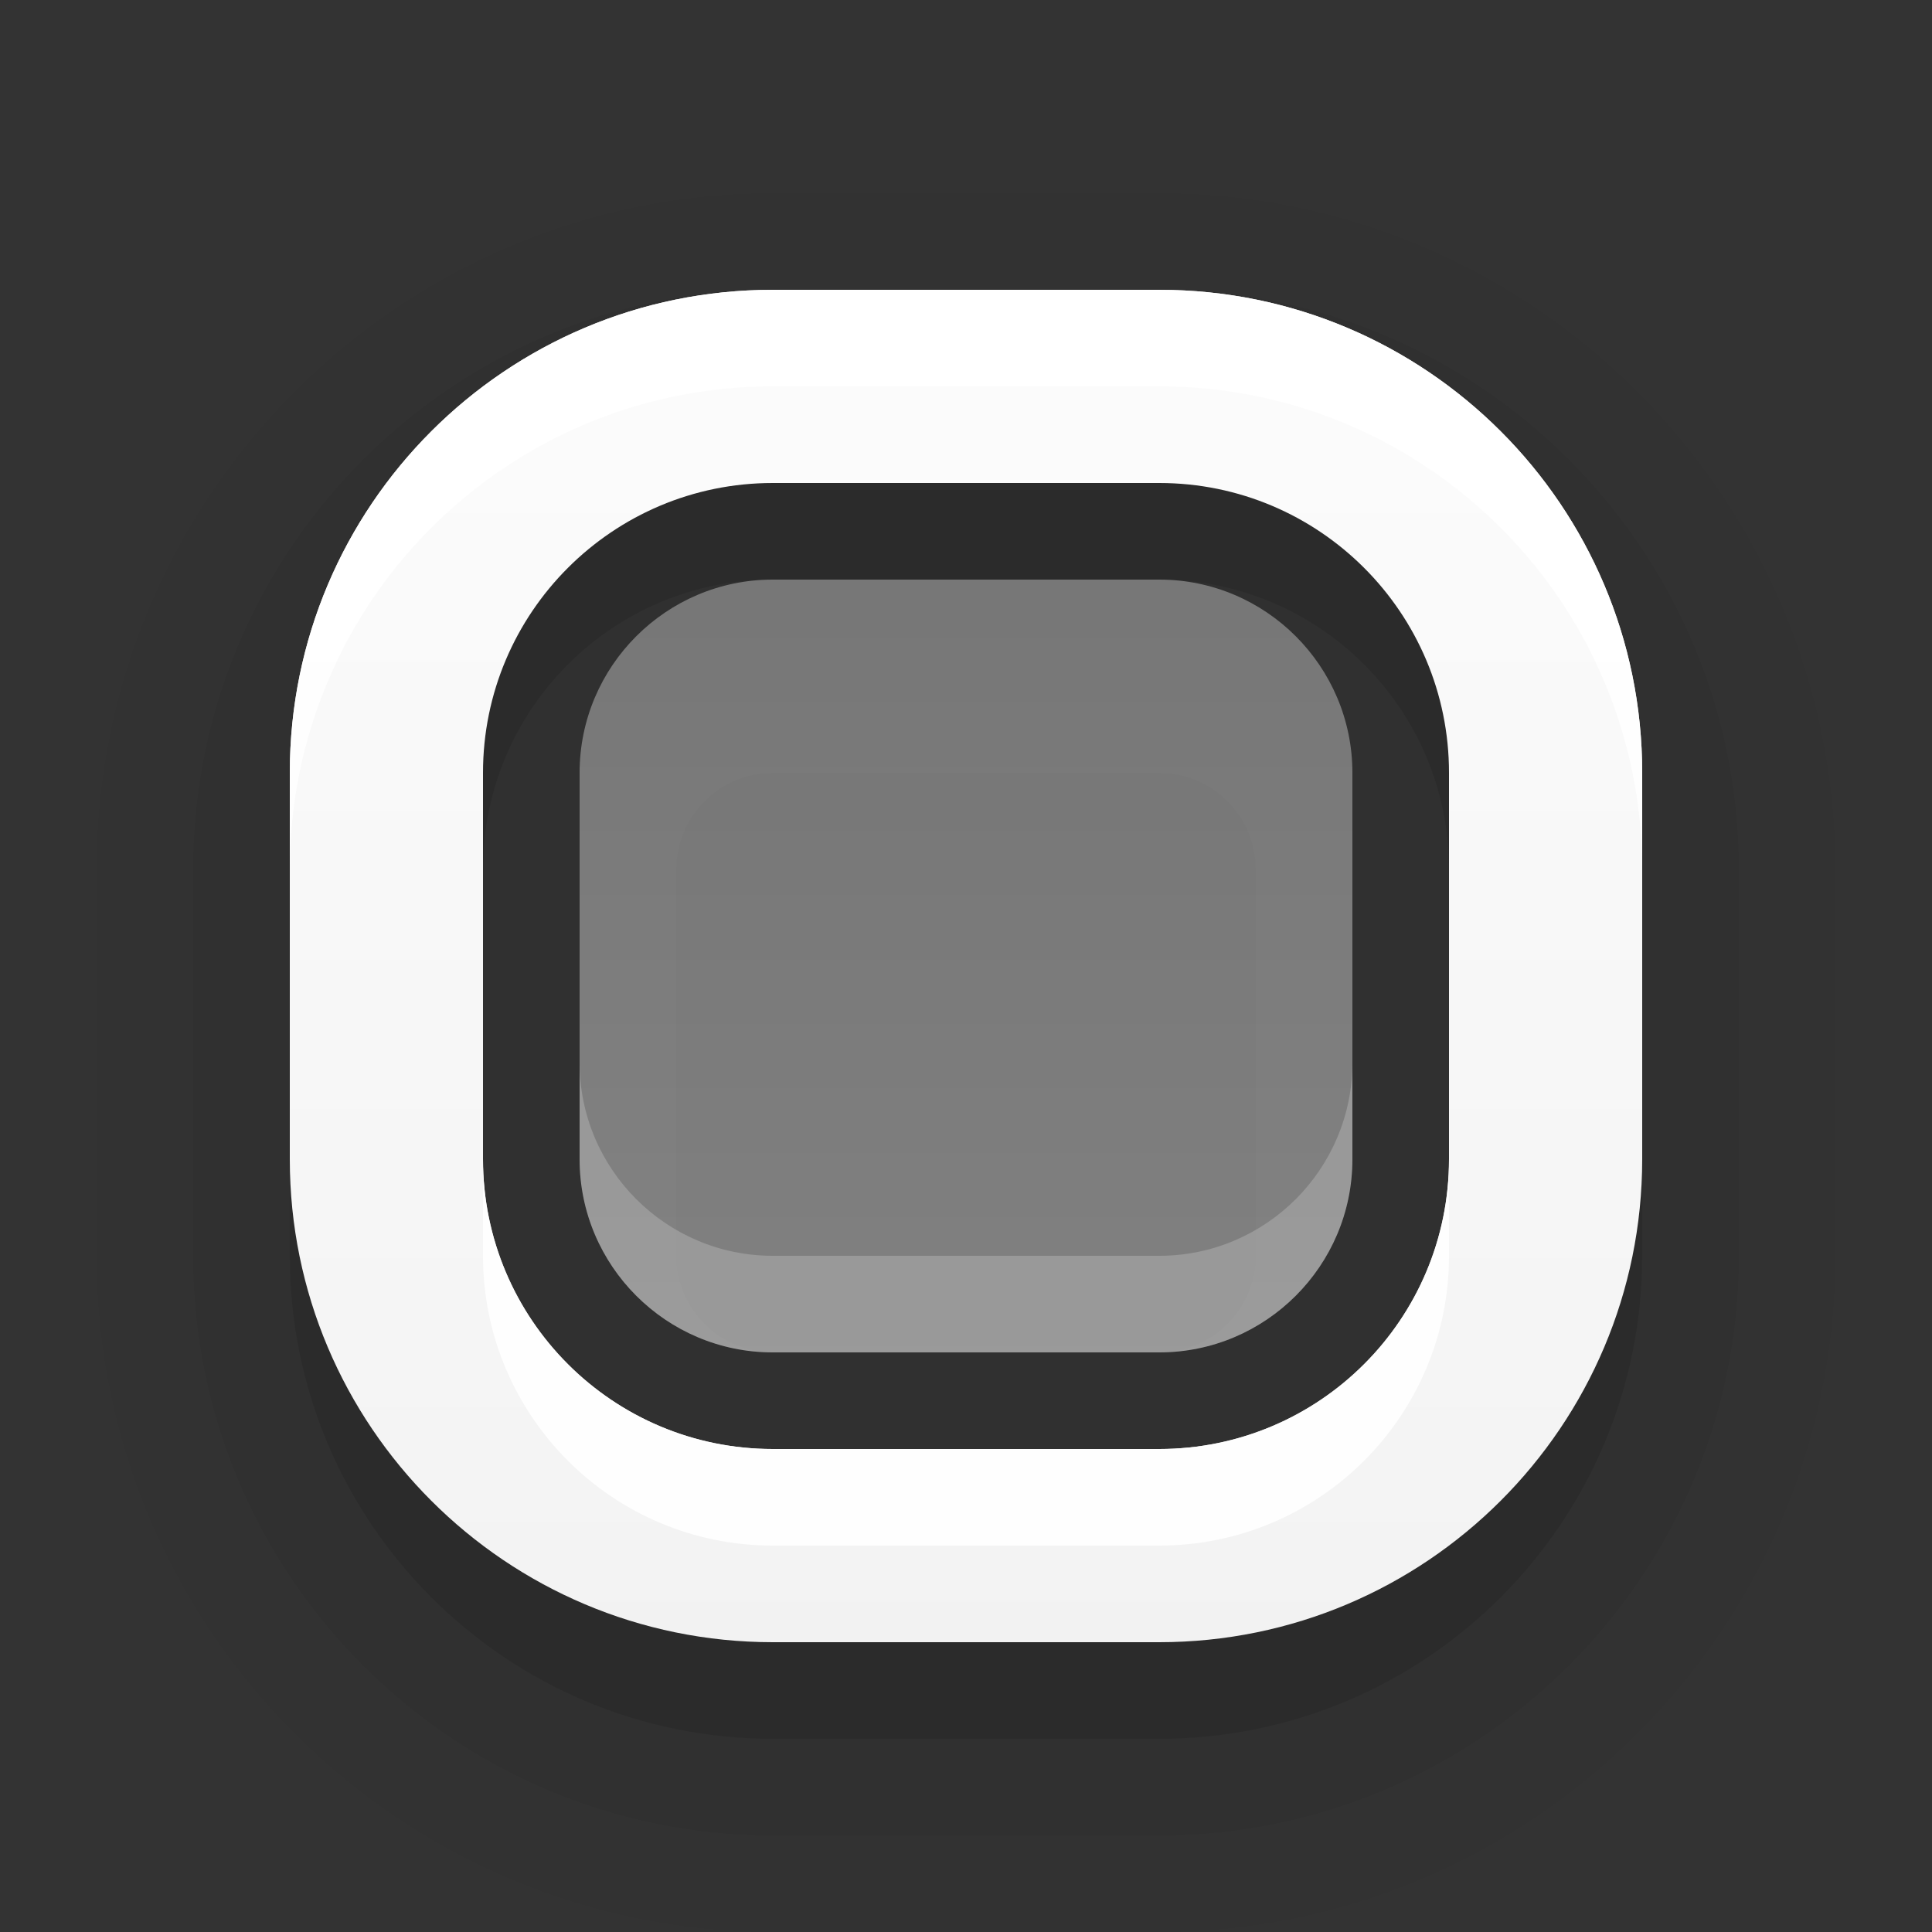 <?xml version="1.0" encoding="utf-8"?>
<!-- Generator: Adobe Illustrator 17.1.0, SVG Export Plug-In . SVG Version: 6.00 Build 0)  -->
<!DOCTYPE svg PUBLIC "-//W3C//DTD SVG 1.1//EN" "http://www.w3.org/Graphics/SVG/1.1/DTD/svg11.dtd">
<svg version="1.1" id="图层_1" xmlns:x="http://ns.adobe.com/Extensibility/1.0/" xmlns:i="http://ns.adobe.com/AdobeIllustrator/10.0/" xmlns:graph="http://ns.adobe.com/Graphs/1.0/"
	 xmlns="http://www.w3.org/2000/svg" xmlns:xlink="http://www.w3.org/1999/xlink" x="0px" y="0px" width="20px" height="20px"
	 viewBox="0 0 20 20" enable-background="new 0 0 20 20" xml:space="preserve">
<rect x="0" y="0" width="20" height="20" fill="#333333" stroke="none"/>
<path opacity="0.02" d="M8,20c-3.86,0-7-3.141-7-7V9c0-3.86,3.14-7,7-7h4c3.859,0,7,3.14,7,7v4c0,3.859-3.141,7-7,7H8z"/>
<path opacity="0.05" d="M8,19c-3.309,0-6-2.691-6-6V9c0-3.309,2.691-6,6-6h4c3.309,0,6,2.691,6,6v4c0,3.309-2.691,6-6,6H8z M8,7
	C6.897,7,6,7.897,6,9l0,0C6,7.897,6.897,7,8,7h4c1.103,0,2,0.897,2,2c0-1.103-0.897-2-2-2H8z"/>
<path opacity="0.1" d="M12,4H8C5.239,4,3,6.239,3,9v4c0,2.761,2.239,5,5,5h4c2.761,0,5-2.239,5-5V9C17,6.239,14.761,4,12,4z M15,13
	c0,1.657-1.343,3-3,3H8c-1.657,0-3-1.343-3-3V9c0-1.657,1.343-3,3-3h4c1.657,0,3,1.343,3,3V13z M8,14c-0.551,0-1-0.448-1-1V9
	c0-0.551,0.449-1,1-1h4c0.552,0,1,0.449,1,1v4c0,0.552-0.448,1-1,1H8z"/>
<linearGradient id="SVGID_1_" gradientUnits="userSpaceOnUse" x1="10" y1="17" x2="10" y2="3">
	<stop  offset="0" style="stop-color:#F2F2F2"/>
	<stop  offset="0.119" style="stop-color:#F4F4F4"/>
	<stop  offset="1" style="stop-color:#FCFCFC"/>
</linearGradient>
<path fill="url(#SVGID_1_)" d="M12,3H8C5.239,3,3,5.239,3,8v4c0,2.761,2.239,5,5,5h4c2.761,0,5-2.239,5-5V8C17,5.239,14.761,3,12,3z
	 M15,12c0,1.657-1.343,3-3,3H8c-1.657,0-3-1.343-3-3V8c0-1.657,1.343-3,3-3h4c1.657,0,3,1.343,3,3V12z"/>
<linearGradient id="SVGID_2_" gradientUnits="userSpaceOnUse" x1="10" y1="14" x2="10" y2="6">
	<stop  offset="0" style="stop-color:#BABABA"/>
	<stop  offset="1" style="stop-color:#A6A6A6"/>
</linearGradient>
<path opacity="0.6" fill="url(#SVGID_2_)" d="M8,14c-1.103,0-2-0.897-2-2V8c0-1.103,0.897-2,2-2h4c1.103,0,2,0.897,2,2v4
	c0,1.103-0.897,2-2,2H8z"/>
<path opacity="0.2" fill="#FFFFFF" d="M12,13H8c-1.103,0-2-0.897-2-2v1c0,1.103,0.897,2,2,2h4c1.103,0,2-0.897,2-2v-1
	C14,12.103,13.103,13,12,13z"/>
<path opacity="0.9" fill="#FFFFFF" d="M8,16h4c1.657,0,3-1.343,3-3v-1c0,1.657-1.343,3-3,3H8c-1.657,0-3-1.343-3-3v1
	C5,14.657,6.343,16,8,16z"/>
<path opacity="0.9" fill="#FFFFFF" d="M12,3H8C5.239,3,3,5.239,3,8v1c0-2.761,2.239-5,5-5h4c2.761,0,5,2.239,5,5V8
	C17,5.239,14.761,3,12,3z"/>
<rect fill="none" width="20" height="20"/>
</svg>
